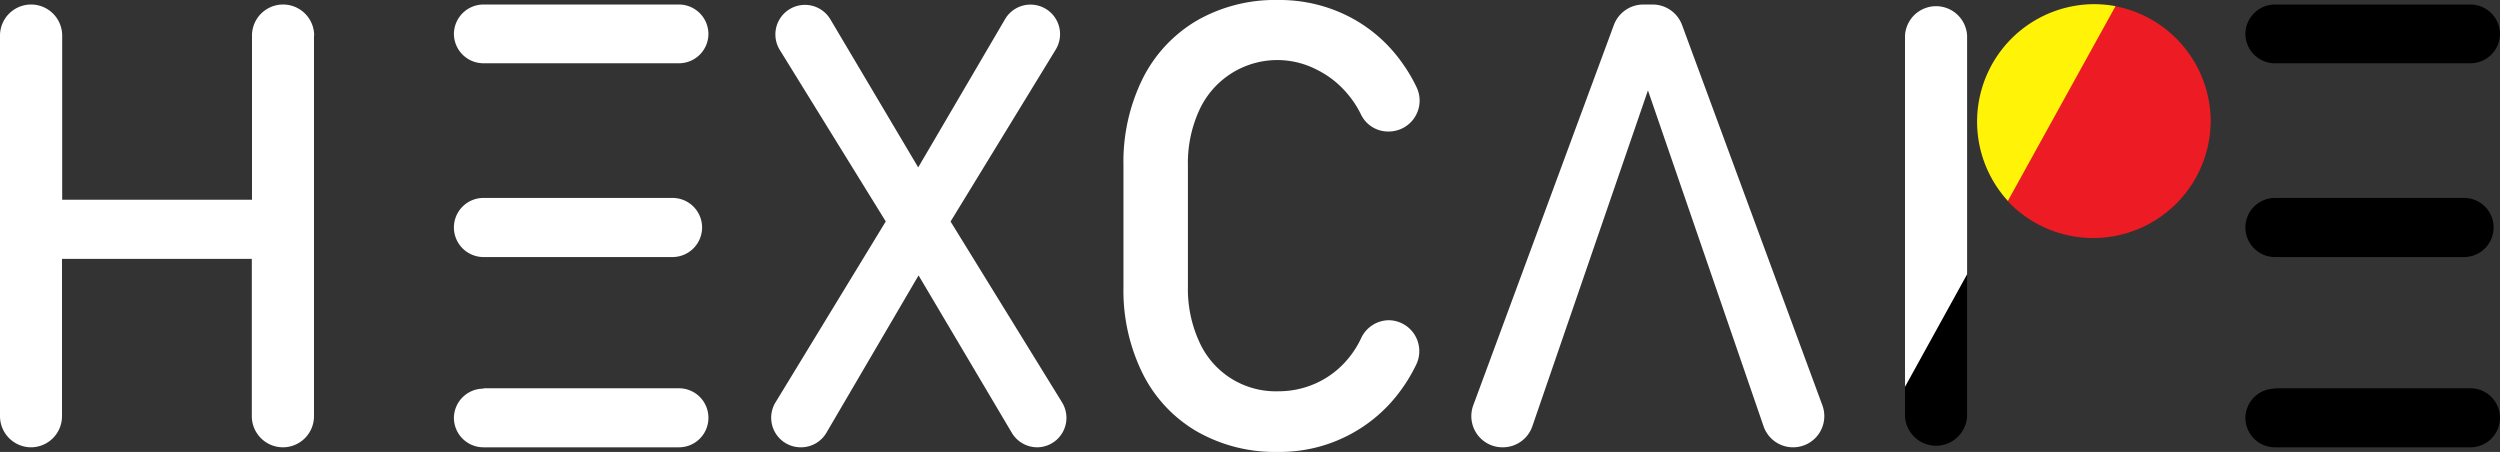 <svg xmlns="http://www.w3.org/2000/svg" viewBox="0 0 276.6 50"><rect x="0" y="0" width="276.6" height="50" fill="#333333" stroke="none"/><defs><style>.cls-1{fill:#ed1c24;}.cls-2{fill:#fff408;}.cls-3{fill:#fff;}</style></defs><g id="Layer_2" data-name="Layer 2"><g id="Hexcape"><g id="Hexcape_symbol" data-name="Hexcape symbol"><path id="Red" class="cls-1" d="M244.59,13.41a13,13,0,0,1-22.47,8.83h0L234,.68A13,13,0,0,1,244.59,13.41Z"/><path id="yellow" class="cls-2" d="M234.06.68,222.15,22.23A13,13,0,0,1,231.66.46,13.65,13.65,0,0,1,234.06.68Z"/></g><g id="Hexcape_Text" data-name="Hexcape Text"><path id="H" class="cls-3" d="M34.74,3.94V46.06a3.44,3.44,0,0,1-3.44,3.43,3.45,3.45,0,0,1-3.44-3.43V28.64h-21V46.06a3.44,3.44,0,0,1-3.44,3.43A3.45,3.45,0,0,1,0,46.06V3.94a3.44,3.44,0,0,1,6.88,0V22.1h21V3.94a3.44,3.44,0,0,1,6.88,0Z"/><path id="E_white" data-name="E white" class="cls-3" d="M53.49.5H75.11a3.27,3.27,0,0,1,3.27,3.27h0A3.26,3.26,0,0,1,75.11,7H53.49a3.27,3.27,0,0,1-3.27-3.27h0A3.28,3.28,0,0,1,53.49.5Zm0,21.4H74.4a3.27,3.27,0,0,1,3.28,3.27h0a3.28,3.28,0,0,1-3.28,3.27H53.49a3.28,3.28,0,0,1-3.27-3.27h0A3.27,3.27,0,0,1,53.49,21.9Zm0,21.06H75.11a3.26,3.26,0,0,1,3.27,3.26h0a3.26,3.26,0,0,1-3.27,3.27H53.49a3.27,3.27,0,0,1-3.27-3.27h0A3.27,3.27,0,0,1,53.49,43Z"/><path id="E_black" data-name="E black" d="M251.71.5h21.62a3.28,3.28,0,0,1,3.27,3.27h0A3.27,3.27,0,0,1,273.33,7H251.71a3.27,3.27,0,0,1-3.28-3.27h0A3.28,3.28,0,0,1,251.71.5Zm0,21.4h20.91a3.26,3.26,0,0,1,3.27,3.27h0a3.27,3.27,0,0,1-3.27,3.27H251.71a3.28,3.28,0,0,1-3.28-3.27h0A3.27,3.27,0,0,1,251.71,21.9Zm0,21.06h21.62a3.27,3.27,0,0,1,3.27,3.26h0a3.27,3.27,0,0,1-3.27,3.27H251.71a3.27,3.27,0,0,1-3.28-3.27h0A3.27,3.27,0,0,1,251.71,43Z"/><path id="X" class="cls-3" d="M114.76,49.49h0a3.28,3.28,0,0,1-2.81-1.6L101.63,30.47,91.44,47.87a3.26,3.26,0,0,1-2.82,1.62h0a3.27,3.27,0,0,1-2.8-5L98,24.5l-11.74-19a3.27,3.27,0,1,1,5.6-3.38l9.73,16.4L111.2,2.12A3.26,3.26,0,0,1,114,.51h0a3.27,3.27,0,0,1,2.79,5l-11.62,19,12.33,20A3.26,3.26,0,0,1,114.76,49.49Z"/><path id="C" class="cls-3" d="M132.43,47.74a15.29,15.29,0,0,1-6-6.4,20.7,20.7,0,0,1-2.13-9.6V18.29a20.76,20.76,0,0,1,2.13-9.6,15.46,15.46,0,0,1,6-6.42,17.4,17.4,0,0,1,9-2.27,16.84,16.84,0,0,1,7.75,1.8,16.25,16.25,0,0,1,5.92,5.11,17.28,17.28,0,0,1,1.62,2.72,3.42,3.42,0,0,1-3.06,4.92h-.05a3.33,3.33,0,0,1-3-1.82,10.71,10.71,0,0,0-1.46-2.27,10.46,10.46,0,0,0-3.52-2.78,9.49,9.49,0,0,0-12.95,4.53,14,14,0,0,0-1.25,6.08V31.74a14,14,0,0,0,1.25,6.06,9.26,9.26,0,0,0,8.77,5.49,10,10,0,0,0,4.2-.91,9.83,9.83,0,0,0,3.5-2.69,10.34,10.34,0,0,0,1.44-2.26,3.41,3.41,0,0,1,3.09-2h0a3.42,3.42,0,0,1,3,4.93,18.08,18.08,0,0,1-1.62,2.72A16.53,16.53,0,0,1,141.39,50,17.39,17.39,0,0,1,132.43,47.74Z"/><path id="A" class="cls-3" d="M181.81.5h1.05a3.47,3.47,0,0,1,3.24,2.26l15.53,42.09a3.45,3.45,0,0,1-3.24,4.64h0a3.45,3.45,0,0,1-3.27-2.33L182.33,10,169.54,47.16a3.45,3.45,0,0,1-3.27,2.33h0A3.45,3.45,0,0,1,163,44.85L178.56,2.76A3.48,3.48,0,0,1,181.81.5Z"/><path id="P_lower" data-name="P lower" d="M210.77,42.79v3.27a3.44,3.44,0,0,0,6.87,0V30.34Z"/><path id="P_upper" data-name="P upper" class="cls-3" d="M217.64,3.94v26.4l-6.87,12.45V3.94a3.44,3.44,0,0,1,6.87,0Z"/></g></g></g></svg>